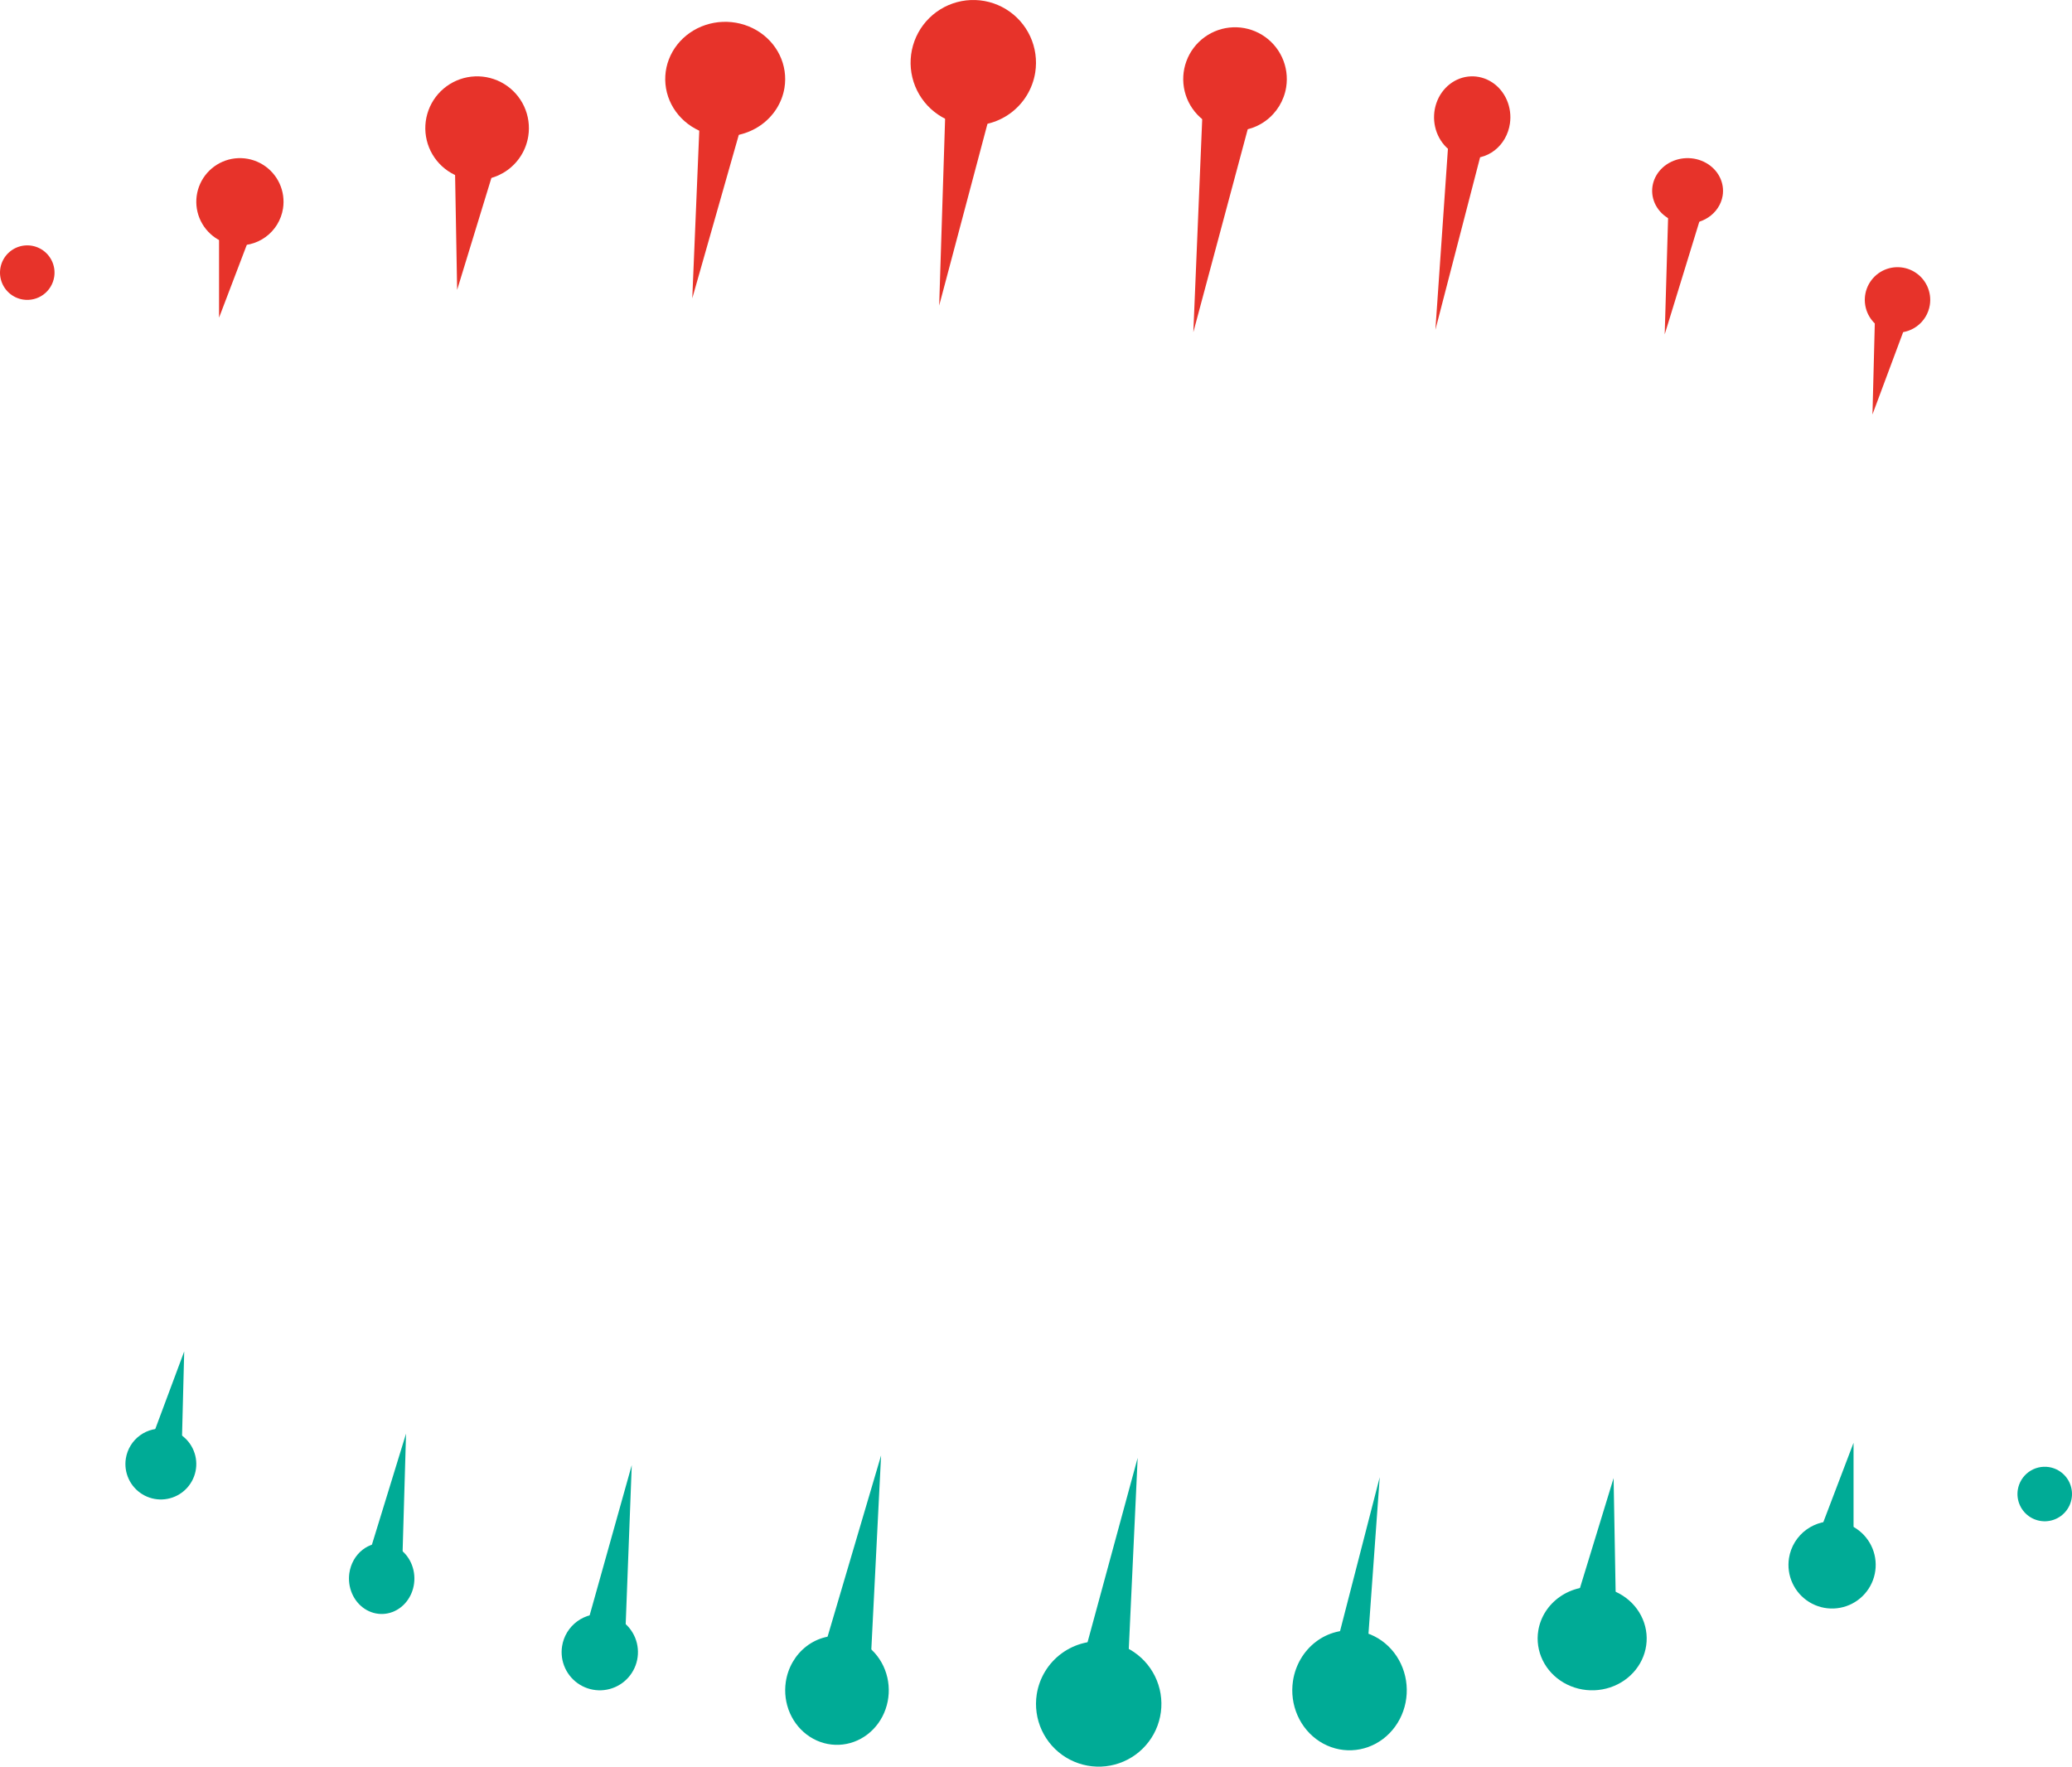 <svg width="380" height="324" viewBox="0 0 380 324" fill="none" xmlns="http://www.w3.org/2000/svg">
<path d="M176.716 22.863C174.469 22.51 172.377 21.498 170.705 19.957C169.033 18.415 167.855 16.412 167.321 14.2C166.787 11.989 166.921 9.67 167.706 7.535C168.49 5.399 169.89 3.545 171.728 2.205C173.567 0.866 175.761 0.102 178.033 0.009C180.306 -0.083 182.555 0.501 184.496 1.687C186.437 2.873 187.982 4.608 188.937 6.672C189.892 8.737 190.214 11.038 189.861 13.285C189.384 16.297 187.733 18.997 185.269 20.792C182.804 22.587 179.729 23.332 176.716 22.863Z" fill="#E7332A"/>
<path d="M225.026 23.887C223.17 23.595 221.442 22.76 220.061 21.486C218.679 20.212 217.706 18.557 217.265 16.731C216.824 14.904 216.935 12.988 217.583 11.224C218.231 9.46 219.387 7.928 220.906 6.822C222.425 5.715 224.237 5.084 226.115 5.008C227.992 4.932 229.85 5.414 231.453 6.394C233.056 7.373 234.333 8.806 235.122 10.512C235.911 12.217 236.176 14.118 235.885 15.975C235.491 18.463 234.127 20.693 232.091 22.176C230.056 23.659 227.515 24.274 225.026 23.887Z" fill="#E7332A"/>
<path d="M268.92 28.908C267.552 28.679 266.278 28.021 265.259 27.016C264.24 26.011 263.522 24.705 263.196 23.263C262.871 21.821 262.951 20.308 263.429 18.915C263.906 17.523 264.758 16.313 265.877 15.439C266.996 14.565 268.332 14.066 269.716 14.006C271.099 13.946 272.469 14.327 273.65 15.1C274.832 15.874 275.773 17.006 276.354 18.353C276.935 19.699 277.13 21.2 276.915 22.666C276.773 23.639 276.454 24.572 275.976 25.412C275.497 26.253 274.869 26.984 274.126 27.564C273.384 28.143 272.542 28.561 271.648 28.791C270.755 29.022 269.828 29.062 268.92 28.908Z" fill="#E7332A"/>
<path d="M86.027 32.885C84.171 32.594 82.443 31.759 81.061 30.485C79.68 29.212 78.707 27.557 78.266 25.731C77.824 23.905 77.935 21.988 78.582 20.225C79.23 18.461 80.386 16.929 81.905 15.822C83.423 14.716 85.236 14.084 87.113 14.008C88.99 13.931 90.848 14.413 92.451 15.392C94.055 16.372 95.332 17.805 96.121 19.51C96.91 21.215 97.176 23.115 96.885 24.972C96.692 26.204 96.258 27.387 95.608 28.451C94.957 29.516 94.103 30.443 93.095 31.177C92.087 31.912 90.944 32.441 89.731 32.734C88.518 33.027 87.259 33.079 86.027 32.885Z" fill="#E7332A"/>
<path d="M42.748 44.901C41.185 44.654 39.731 43.949 38.57 42.875C37.408 41.801 36.591 40.407 36.221 38.869C35.852 37.331 35.947 35.718 36.494 34.233C37.041 32.749 38.016 31.46 39.295 30.53C40.574 29.599 42.101 29.069 43.682 29.006C45.262 28.943 46.826 29.35 48.175 30.176C49.525 31.002 50.599 32.209 51.262 33.645C51.926 35.081 52.149 36.681 51.903 38.244C51.739 39.283 51.373 40.279 50.824 41.175C50.275 42.072 49.555 42.852 48.705 43.47C47.855 44.089 46.891 44.533 45.869 44.779C44.847 45.024 43.786 45.066 42.748 44.901Z" fill="#E7332A"/>
<path d="M4.228 54.94C3.251 54.787 2.341 54.348 1.613 53.678C0.885 53.008 0.373 52.137 0.14 51.175C-0.092 50.214 -0.034 49.205 0.307 48.276C0.648 47.347 1.257 46.541 2.056 45.958C2.856 45.376 3.811 45.044 4.799 45.004C5.788 44.964 6.766 45.219 7.61 45.735C8.453 46.251 9.125 47.007 9.54 47.905C9.954 48.803 10.093 49.804 9.939 50.781C9.732 52.089 9.014 53.262 7.944 54.042C6.873 54.821 5.537 55.145 4.228 54.94Z" fill="#E7332A"/>
<path d="M203.284 301.137C205.531 301.49 207.623 302.502 209.295 304.043C210.967 305.585 212.145 307.588 212.679 309.799C213.213 312.011 213.079 314.33 212.294 316.466C211.51 318.601 210.11 320.455 208.272 321.795C206.433 323.134 204.239 323.898 201.967 323.991C199.694 324.083 197.445 323.499 195.504 322.313C193.563 321.127 192.018 319.392 191.063 317.328C190.108 315.263 189.786 312.962 190.139 310.715C190.616 307.703 192.267 305.003 194.731 303.208C197.196 301.412 200.271 300.668 203.284 301.137Z" fill="#00AB96"/>
<path d="M154.974 300.119C156.83 300.426 158.558 301.306 159.939 302.646C161.321 303.987 162.294 305.729 162.735 307.652C163.176 309.574 163.065 311.592 162.417 313.448C161.769 315.305 160.613 316.918 159.094 318.082C157.575 319.247 155.763 319.912 153.885 319.992C152.008 320.072 150.15 319.564 148.547 318.533C146.944 317.502 145.667 315.993 144.878 314.198C144.089 312.403 143.824 310.402 144.115 308.448C144.509 305.829 145.873 303.481 147.909 301.92C149.944 300.359 152.485 299.711 154.974 300.119Z" fill="#00AB96"/>
<path d="M111.08 296.086C112.448 296.299 113.722 296.914 114.741 297.852C115.76 298.79 116.478 300.009 116.804 301.354C117.129 302.7 117.049 304.112 116.571 305.412C116.094 306.712 115.242 307.841 114.123 308.657C113.004 309.473 111.668 309.938 110.284 309.994C108.901 310.05 107.531 309.695 106.35 308.973C105.168 308.251 104.227 307.194 103.646 305.938C103.065 304.681 102.87 303.28 103.085 301.912C103.227 301.004 103.546 300.133 104.024 299.348C104.503 298.564 105.131 297.882 105.874 297.341C106.616 296.799 107.458 296.41 108.352 296.195C109.245 295.979 110.172 295.942 111.08 296.086Z" fill="#00AB96"/>
<path d="M337.252 279.099C338.815 279.346 340.269 280.052 341.43 281.125C342.592 282.199 343.409 283.593 343.779 285.131C344.148 286.669 344.053 288.283 343.506 289.767C342.959 291.251 341.984 292.54 340.705 293.47C339.426 294.401 337.899 294.931 336.318 294.994C334.738 295.057 333.174 294.65 331.825 293.824C330.475 292.998 329.401 291.791 328.738 290.355C328.074 288.919 327.851 287.319 328.097 285.756C328.261 284.717 328.627 283.721 329.176 282.825C329.725 281.928 330.445 281.148 331.295 280.53C332.145 279.912 333.109 279.467 334.131 279.221C335.153 278.976 336.214 278.934 337.252 279.099Z" fill="#00AB96"/>
<path d="M375.772 269.06C376.749 269.213 377.659 269.652 378.387 270.322C379.115 270.992 379.627 271.863 379.86 272.825C380.092 273.786 380.034 274.795 379.693 275.724C379.352 276.653 378.743 277.459 377.944 278.042C377.144 278.624 376.189 278.956 375.201 278.996C374.212 279.036 373.234 278.781 372.39 278.265C371.547 277.749 370.875 276.994 370.46 276.095C370.046 275.197 369.907 274.196 370.061 273.219C370.268 271.911 370.986 270.738 372.056 269.958C373.127 269.179 374.463 268.856 375.772 269.06Z" fill="#00AB96"/>
<path d="M249.131 299.134C251.182 299.471 253.092 300.439 254.619 301.914C256.145 303.389 257.22 305.305 257.707 307.42C258.194 309.535 258.072 311.754 257.355 313.796C256.638 315.838 255.359 317.612 253.681 318.892C252.002 320.173 249.998 320.903 247.923 320.991C245.848 321.079 243.794 320.52 242.023 319.385C240.251 318.25 238.84 316.59 237.969 314.615C237.097 312.64 236.805 310.439 237.128 308.289C237.561 305.408 239.069 302.825 241.319 301.108C243.57 299.391 246.38 298.68 249.131 299.134Z" fill="#00AB96"/>
<path d="M115.864 268.697L105.654 305.119L114.423 306.507L115.864 268.697Z" fill="#00AB96"/>
<path d="M126.963 54.707L137.305 18.363L128.536 16.974L126.963 54.707Z" fill="#E7332A"/>
<path d="M161.589 266.921L150.935 303.013L159.704 304.402L161.589 266.921Z" fill="#00AB96"/>
<path d="M172.243 56.039L182.252 18.363L173.483 16.974L172.243 56.039Z" fill="#E7332A"/>
<path d="M253.037 270.916L243.271 308.801L250.236 309.904L253.037 270.916Z" fill="#00AB96"/>
<path d="M263.248 60.478L272.857 23.404L265.892 22.301L263.248 60.478Z" fill="#E7332A"/>
<path d="M83.838 53.163L90.497 31.41L83.43 30.291L83.838 53.163Z" fill="#E7332A"/>
<path d="M208.645 267.365L197.991 306.564L206.76 307.953L208.645 267.365Z" fill="#00AB96"/>
<path d="M218.855 60.922L229.308 21.914L220.539 20.525L218.855 60.922Z" fill="#E7332A"/>
<path d="M40.174 58.259L48.944 35.232L40.174 33.843L40.174 58.259Z" fill="#E7332A"/>
<path d="M33.783 247.846L27.015 266.003L33.294 266.928L33.783 247.846Z" fill="#00AB96"/>
<path d="M339.937 264.605L331.168 287.632L339.937 289.021L339.937 264.605Z" fill="#00AB96"/>
<path d="M70.939 283.08C72.111 283.281 73.201 283.854 74.073 284.727C74.944 285.599 75.557 286.732 75.834 287.982C76.111 289.231 76.04 290.542 75.63 291.748C75.219 292.954 74.488 294.001 73.529 294.757C72.569 295.513 71.424 295.944 70.239 295.995C69.053 296.046 67.88 295.715 66.868 295.044C65.856 294.374 65.051 293.393 64.553 292.226C64.056 291.059 63.889 289.759 64.073 288.489C64.196 287.645 64.471 286.836 64.882 286.108C65.294 285.379 65.834 284.745 66.471 284.243C67.109 283.741 67.832 283.379 68.598 283.18C69.365 282.98 70.16 282.946 70.939 283.08Z" fill="#00AB96"/>
<path d="M74.467 262.925L66.625 288.442L73.692 289.561L74.467 262.925Z" fill="#00AB96"/>
<path d="M293.551 291.115C295.505 291.406 297.324 292.241 298.778 293.515C300.232 294.788 301.256 296.443 301.72 298.269C302.185 300.095 302.069 302.012 301.387 303.775C300.705 305.539 299.488 307.071 297.89 308.177C296.291 309.284 294.384 309.916 292.407 309.992C290.431 310.069 288.476 309.587 286.788 308.608C285.1 307.628 283.756 306.196 282.925 304.49C282.094 302.785 281.814 300.885 282.121 299.028C282.324 297.796 282.781 296.613 283.466 295.548C284.15 294.484 285.049 293.557 286.11 292.823C287.172 292.088 288.375 291.559 289.652 291.266C290.928 290.973 292.253 290.921 293.551 291.115Z" fill="#00AB96"/>
<path d="M295.931 271.084L289.273 292.836L296.339 293.955L295.931 271.084Z" fill="#00AB96"/>
<path d="M308.483 40.926C307.213 40.74 306.032 40.211 305.088 39.406C304.144 38.601 303.48 37.555 303.18 36.402C302.88 35.248 302.957 34.038 303.401 32.925C303.846 31.812 304.638 30.845 305.677 30.147C306.717 29.45 307.957 29.052 309.241 29.005C310.526 28.957 311.796 29.263 312.892 29.882C313.989 30.501 314.862 31.407 315.401 32.484C315.94 33.561 316.121 34.761 315.921 35.933C315.788 36.712 315.49 37.459 315.044 38.132C314.599 38.804 314.014 39.389 313.323 39.853C312.632 40.316 311.849 40.65 311.018 40.834C310.188 41.018 309.326 41.05 308.483 40.926Z" fill="#E7332A"/>
<path d="M305.303 61.322L313.144 35.805L306.078 34.685L305.303 61.322Z" fill="#E7332A"/>
<path d="M131.292 24.873C129.142 24.55 127.142 23.626 125.542 22.218C123.943 20.81 122.817 18.981 122.307 16.962C121.797 14.943 121.925 12.825 122.676 10.876C123.427 8.927 124.766 7.234 126.525 6.012C128.284 4.789 130.383 4.092 132.557 4.009C134.731 3.925 136.882 4.459 138.738 5.542C140.594 6.625 142.072 8.21 142.985 10.095C143.898 11.98 144.205 14.081 143.866 16.133C143.413 18.883 141.833 21.349 139.475 22.988C137.117 24.627 134.173 25.305 131.292 24.873Z" fill="#E7332A"/>
<path d="M30.517 262.08C31.787 262.281 32.968 262.854 33.912 263.727C34.856 264.599 35.52 265.732 35.82 266.982C36.12 268.231 36.043 269.542 35.599 270.748C35.154 271.954 34.362 273.001 33.323 273.757C32.283 274.513 31.043 274.944 29.759 274.995C28.474 275.046 27.204 274.715 26.108 274.044C25.011 273.374 24.138 272.393 23.599 271.226C23.06 270.059 22.879 268.759 23.079 267.489C23.212 266.645 23.51 265.836 23.956 265.108C24.401 264.379 24.986 263.745 25.677 263.243C26.368 262.741 27.151 262.379 27.982 262.18C28.812 261.98 29.674 261.946 30.517 262.08Z" fill="#00AB96"/>
<path d="M343.406 76.009L350.174 57.851L343.895 56.927L343.406 76.009Z" fill="#E7332A"/>
<path d="M347.061 60.926C345.889 60.74 344.799 60.211 343.927 59.406C343.056 58.601 342.443 57.555 342.166 56.402C341.889 55.248 341.96 54.038 342.37 52.925C342.781 51.812 343.512 50.845 344.471 50.147C345.431 49.45 346.576 49.052 347.761 49.005C348.947 48.958 350.12 49.263 351.132 49.882C352.144 50.501 352.949 51.407 353.447 52.484C353.944 53.561 354.112 54.761 353.927 55.933C353.804 56.712 353.529 57.459 353.118 58.132C352.706 58.804 352.166 59.389 351.529 59.853C350.891 60.316 350.168 60.65 349.402 60.834C348.635 61.018 347.84 61.05 347.061 60.926Z" fill="#E7332A"/>
</svg>
